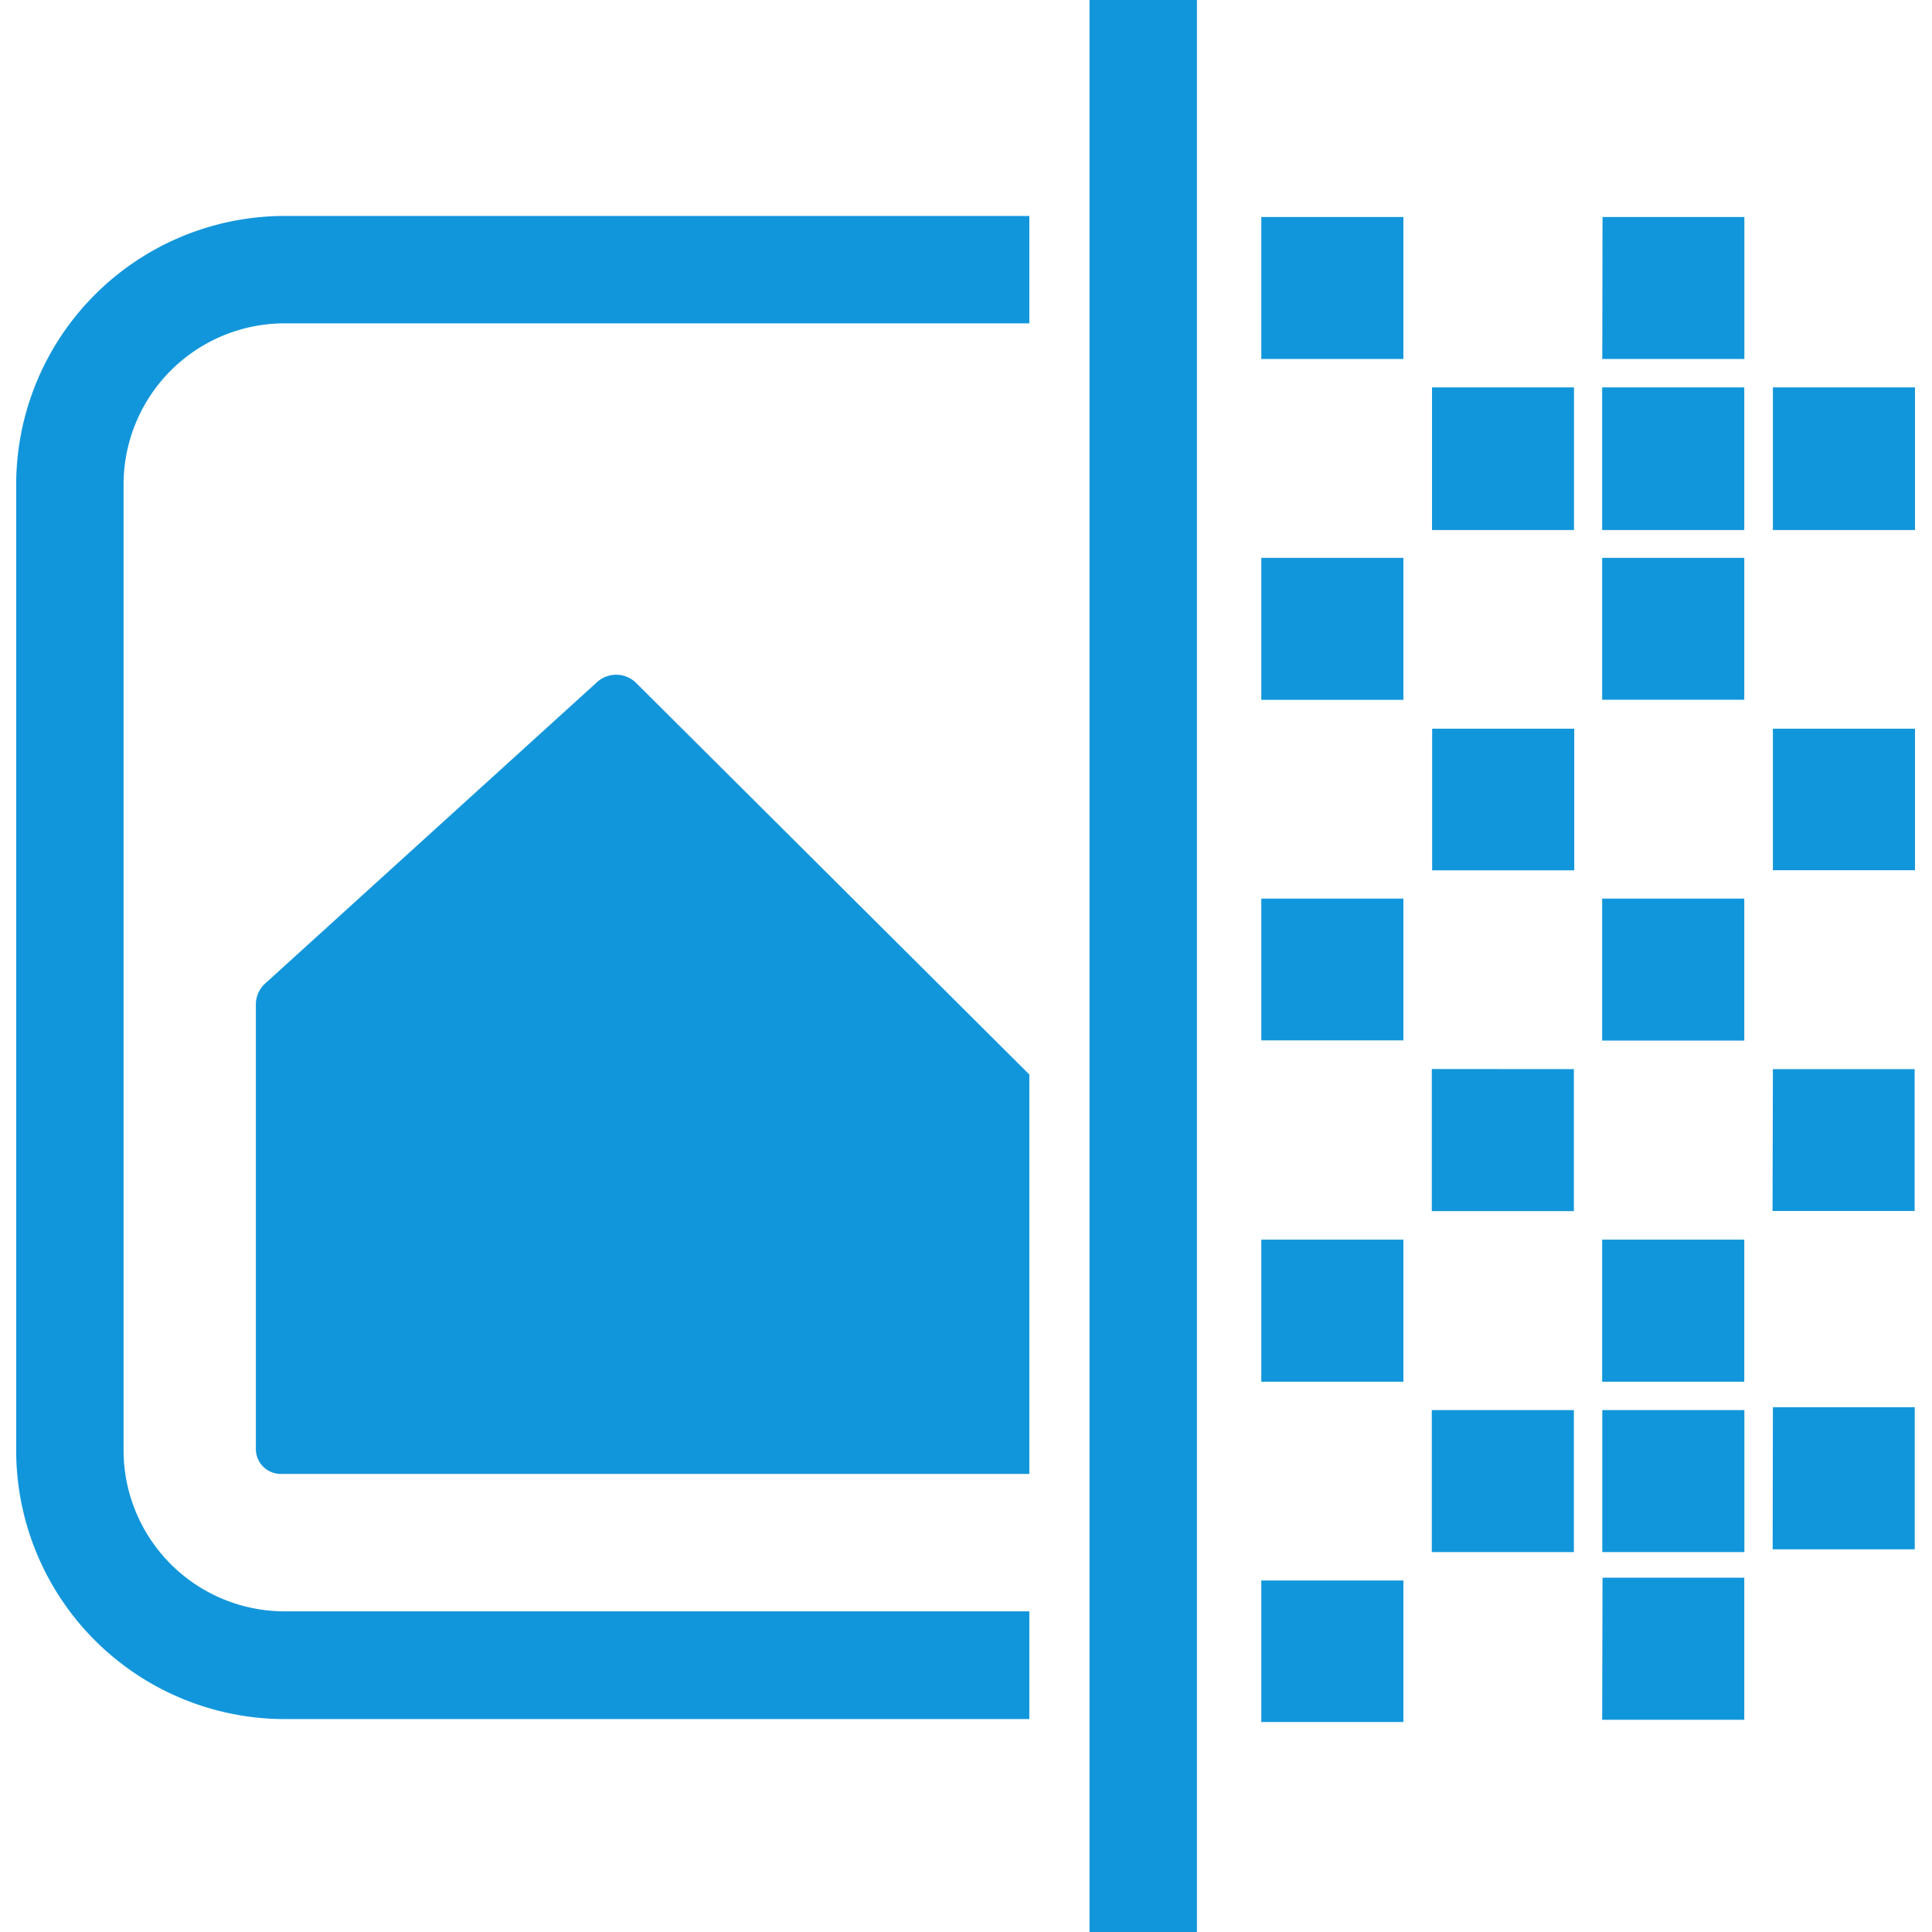 <?xml version="1.0" standalone="no"?><!DOCTYPE svg PUBLIC "-//W3C//DTD SVG 1.1//EN" "http://www.w3.org/Graphics/SVG/1.1/DTD/svg11.dtd"><svg t="1688023787255" class="icon" viewBox="0 0 1024 1024" version="1.1" xmlns="http://www.w3.org/2000/svg" p-id="2664" xmlns:xlink="http://www.w3.org/1999/xlink" width="500" height="500"><path d="M668.514 837.694v75.005h75.315v-75.005z m180.669 73.829h75.315v-75.315h-75.129z m-90.304-164.132v75.253h75.315v-75.253z m90.366 0v75.253h75.315v-75.253z m90.304 73.767h75.315v-75.315h-75.191z m-271.035-164.132v75.315h75.315v-75.315z m180.669 0v75.315h75.315v-75.315z m-90.304-90.428v75.315h75.315V566.659z m180.608 75.253h75.315V566.659h-75.129zM668.514 476.293v75.129h75.315V476.293z m180.669 0v75.253h75.315V476.293z m-90.118-90.056v75.067h75.315V386.237z m180.608 0v75.005h75.315V386.237z m-271.159-90.552v75.253h75.315V295.686z m180.669 0v75.191h75.315V295.686z m0-90.366v75.625h75.315V205.32z m-90.18 75.625h75.253V205.32h-75.253z m180.669 0h75.315V205.32h-75.315z m-271.159-90.675h75.315V115.017h-75.315z m180.731 0h75.315V115.017h-75.191z" fill="#1296db" p-id="2665"></path><path d="M545.57 854.046H151.033a85.411 85.411 0 0 1-85.535-85.349V256.666A85.411 85.411 0 0 1 151.033 171.379h394.537v-56.92H151.033A142.454 142.454 0 0 0 8.578 256.666v512.031a142.454 142.454 0 0 0 142.454 142.454h394.537z" fill="#1296db" p-id="2666"></path><path d="M545.57 569.508L337.153 361.958a15.051 15.051 0 0 0-20.687-0.434l-175.9 159.735a14.989 14.989 0 0 0-4.955 11.396v235.36a13.193 13.193 0 0 0 13.193 13.193H545.57z" fill="#1296db" p-id="2667"></path><path d="M577.467 0h56.92v1024h-56.92z" fill="#1296db" p-id="2668"></path></svg>